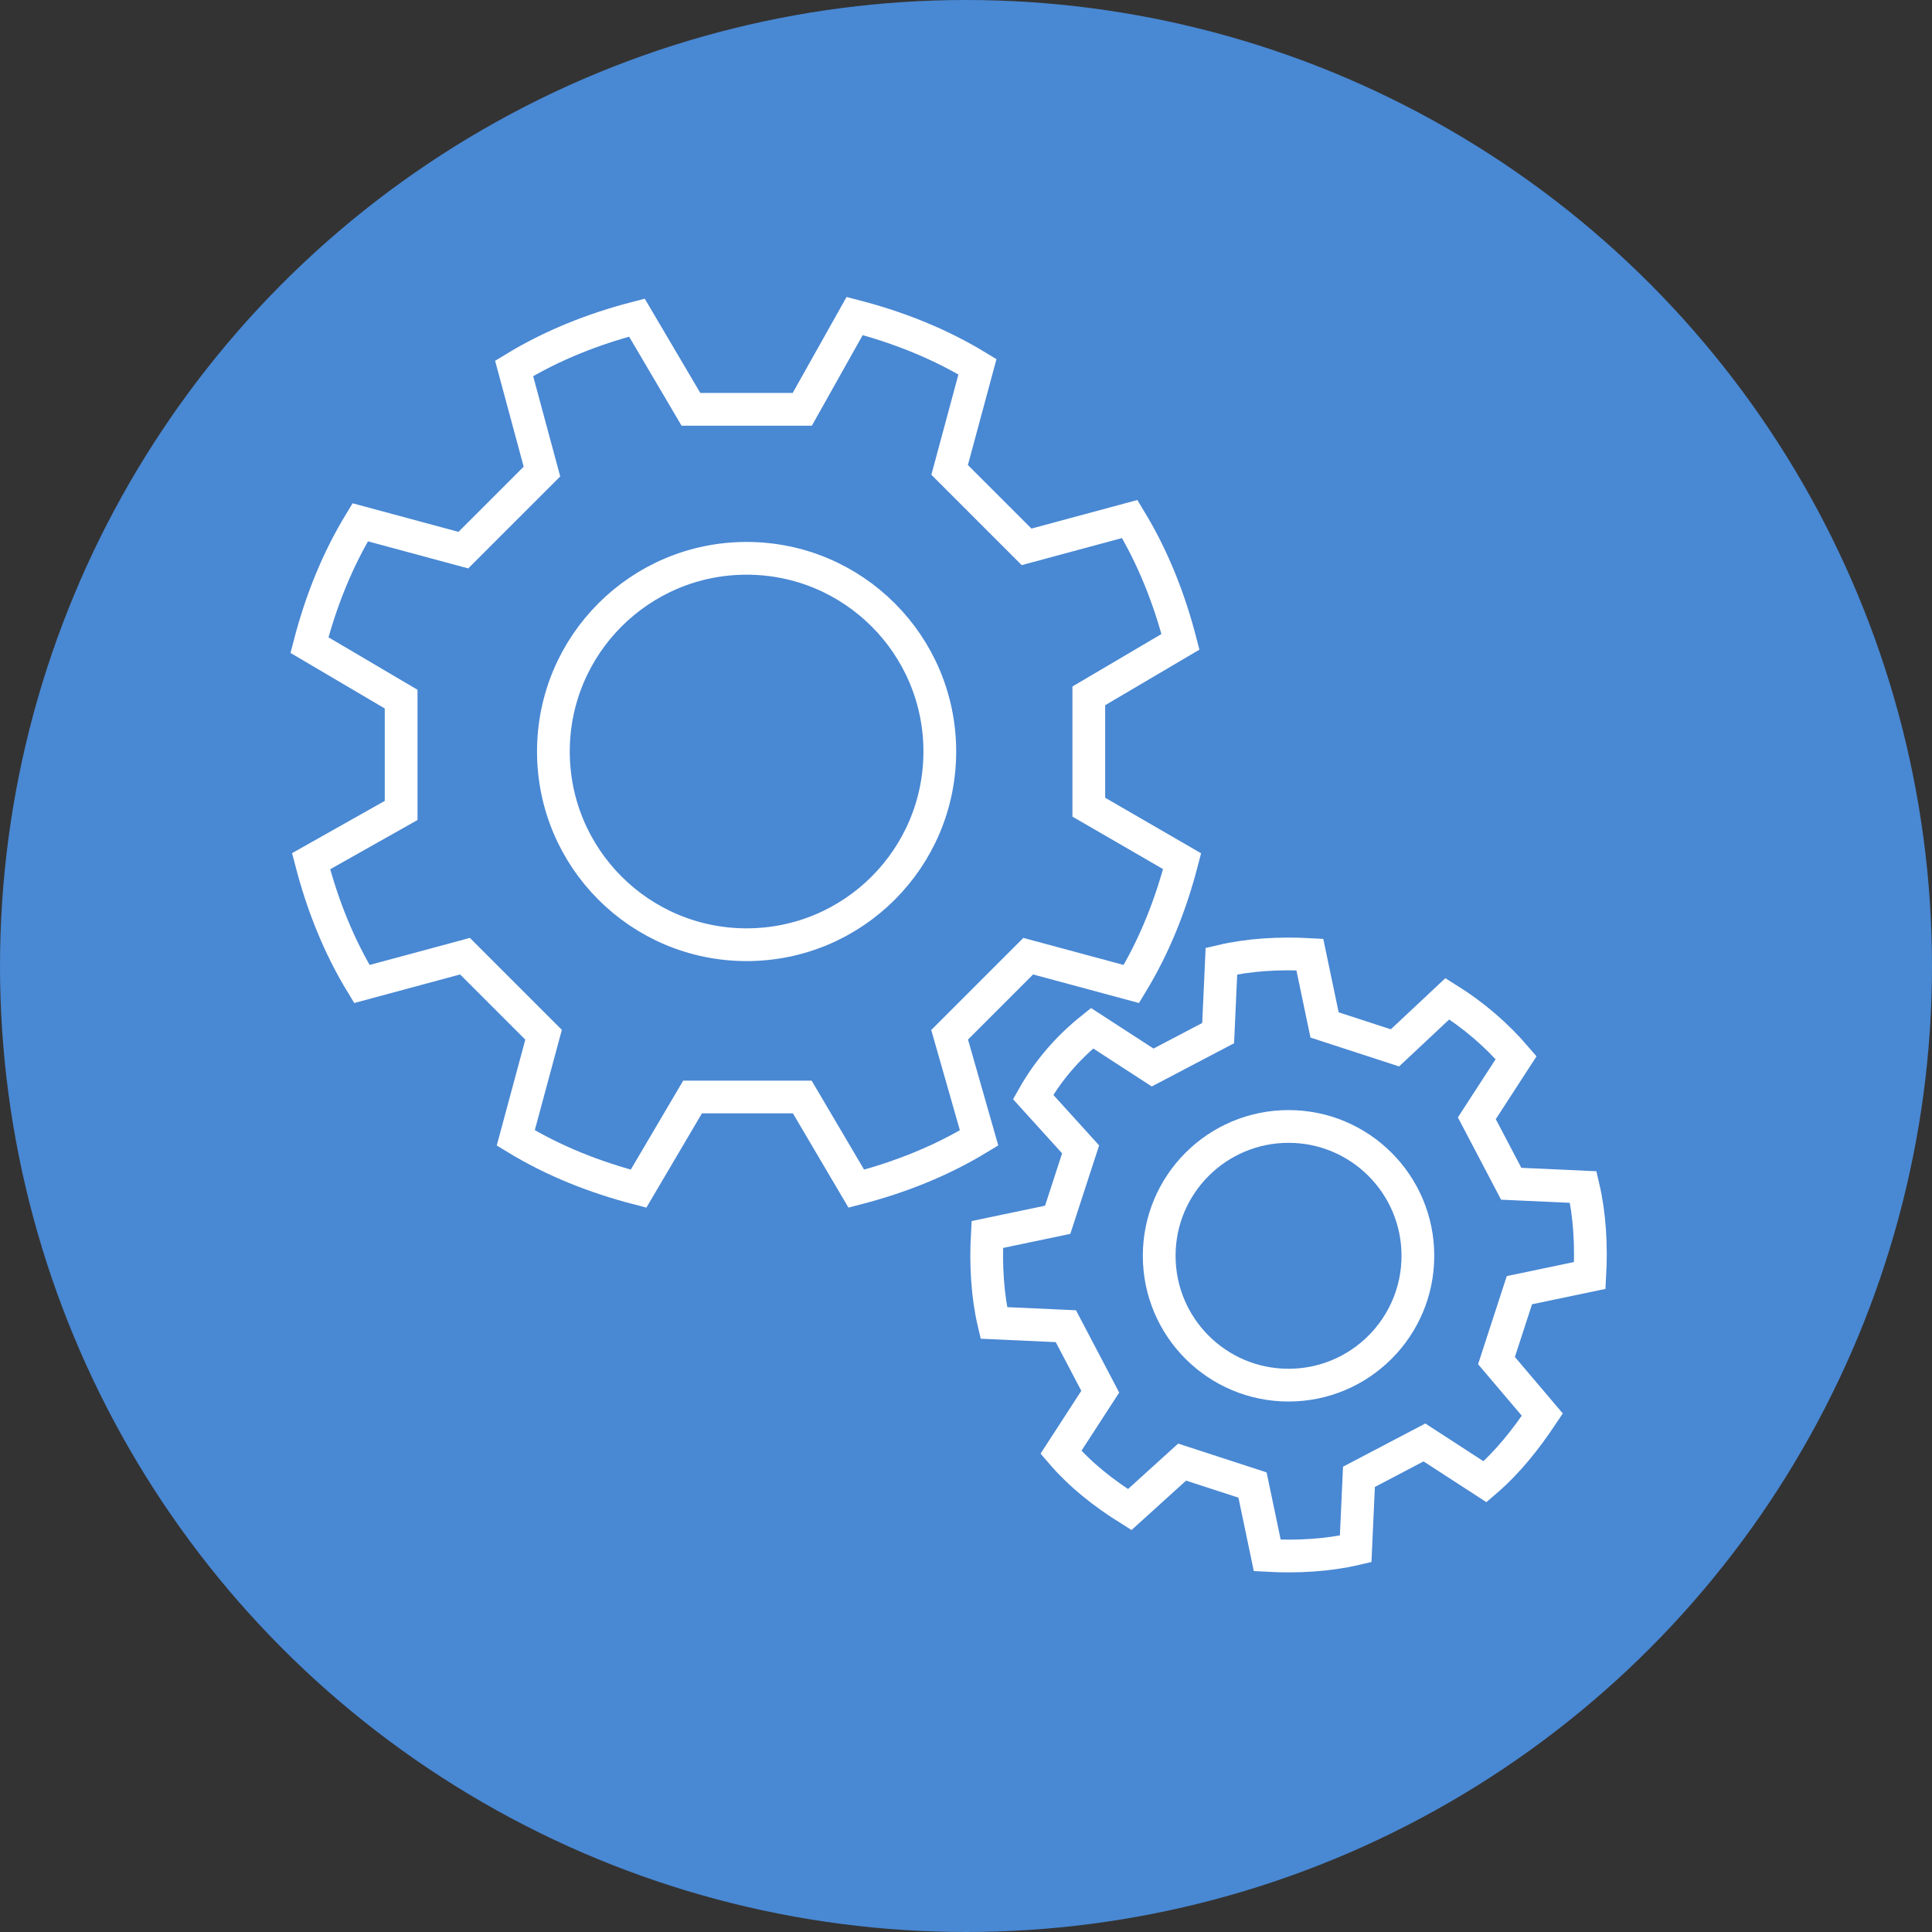 <?xml version="1.0" encoding="utf-8"?>
<!-- Generator: Adobe Illustrator 26.3.0, SVG Export Plug-In . SVG Version: 6.00 Build 0)  -->
<svg version="1.1" id="Capa_1" xmlns="http://www.w3.org/2000/svg" xmlns:xlink="http://www.w3.org/1999/xlink" x="0px" y="0px"
	 viewBox="0 0 118 118" style="enable-background:new 0 0 118 118;" xml:space="preserve">
<rect x="0" y="0" width="118" height="118" fill="#333333" stroke="none"/>
<style type="text/css">
	.st0{fill:#4988D3;}
	.st1{fill:none;stroke:#FFFFFF;stroke-width:2;stroke-miterlimit:10;}
</style>
<circle class="st0" cx="59" cy="59" r="59"/>
<circle class="st1" cx="45.6" cy="45.9" r="11.8"/>
<path class="st1" d="M66.5,49.3v-6.8l5.6-3.3c-0.7-2.7-1.7-5.2-3.1-7.5l-6.3,1.7L58,28.7l1.7-6.3c-2.3-1.4-4.8-2.4-7.5-3.1L49,25
	h-6.8l-3.3-5.6c-2.7,0.7-5.2,1.7-7.5,3.1l1.7,6.3l-4.8,4.8l-6.3-1.7c-1.4,2.3-2.4,4.8-3.1,7.5l5.6,3.3v6.8L19,52.6
	c0.7,2.7,1.7,5.2,3.1,7.5l6.3-1.7l4.8,4.8l-1.7,6.3c2.3,1.4,4.8,2.4,7.5,3.1l3.3-5.6H49l3.3,5.6c2.7-0.7,5.2-1.7,7.5-3.1L58,63.2
	l4.8-4.8l6.3,1.7c1.4-2.3,2.4-4.8,3.1-7.5L66.5,49.3z"/>
<circle class="st1" cx="78.7" cy="76.7" r="7.9"/>
<path class="st1" d="M91.4,83.1l1.4-4.3l4.3-0.9c0.1-1.8,0-3.7-0.4-5.4l-4.4-0.2l-2.1-4l2.4-3.7C91.4,63.2,90,62,88.4,61L85.2,64
	l-4.3-1.4l-0.9-4.3c-1.8-0.1-3.7,0-5.4,0.4l-0.2,4.4l-4,2.1l-3.7-2.4C65.2,64,64,65.4,63.1,67l2.9,3.2l-1.4,4.3l-4.3,0.9
	c-0.1,1.8,0,3.7,0.4,5.4l4.4,0.2l2.1,4l-2.4,3.7c1.2,1.4,2.6,2.5,4.2,3.5l3.2-2.9l4.3,1.4l0.9,4.3c1.8,0.1,3.7,0,5.4-0.4l0.2-4.4
	l4-2.1l3.7,2.4c1.4-1.2,2.5-2.6,3.5-4.1L91.4,83.1z"/>
</svg>
